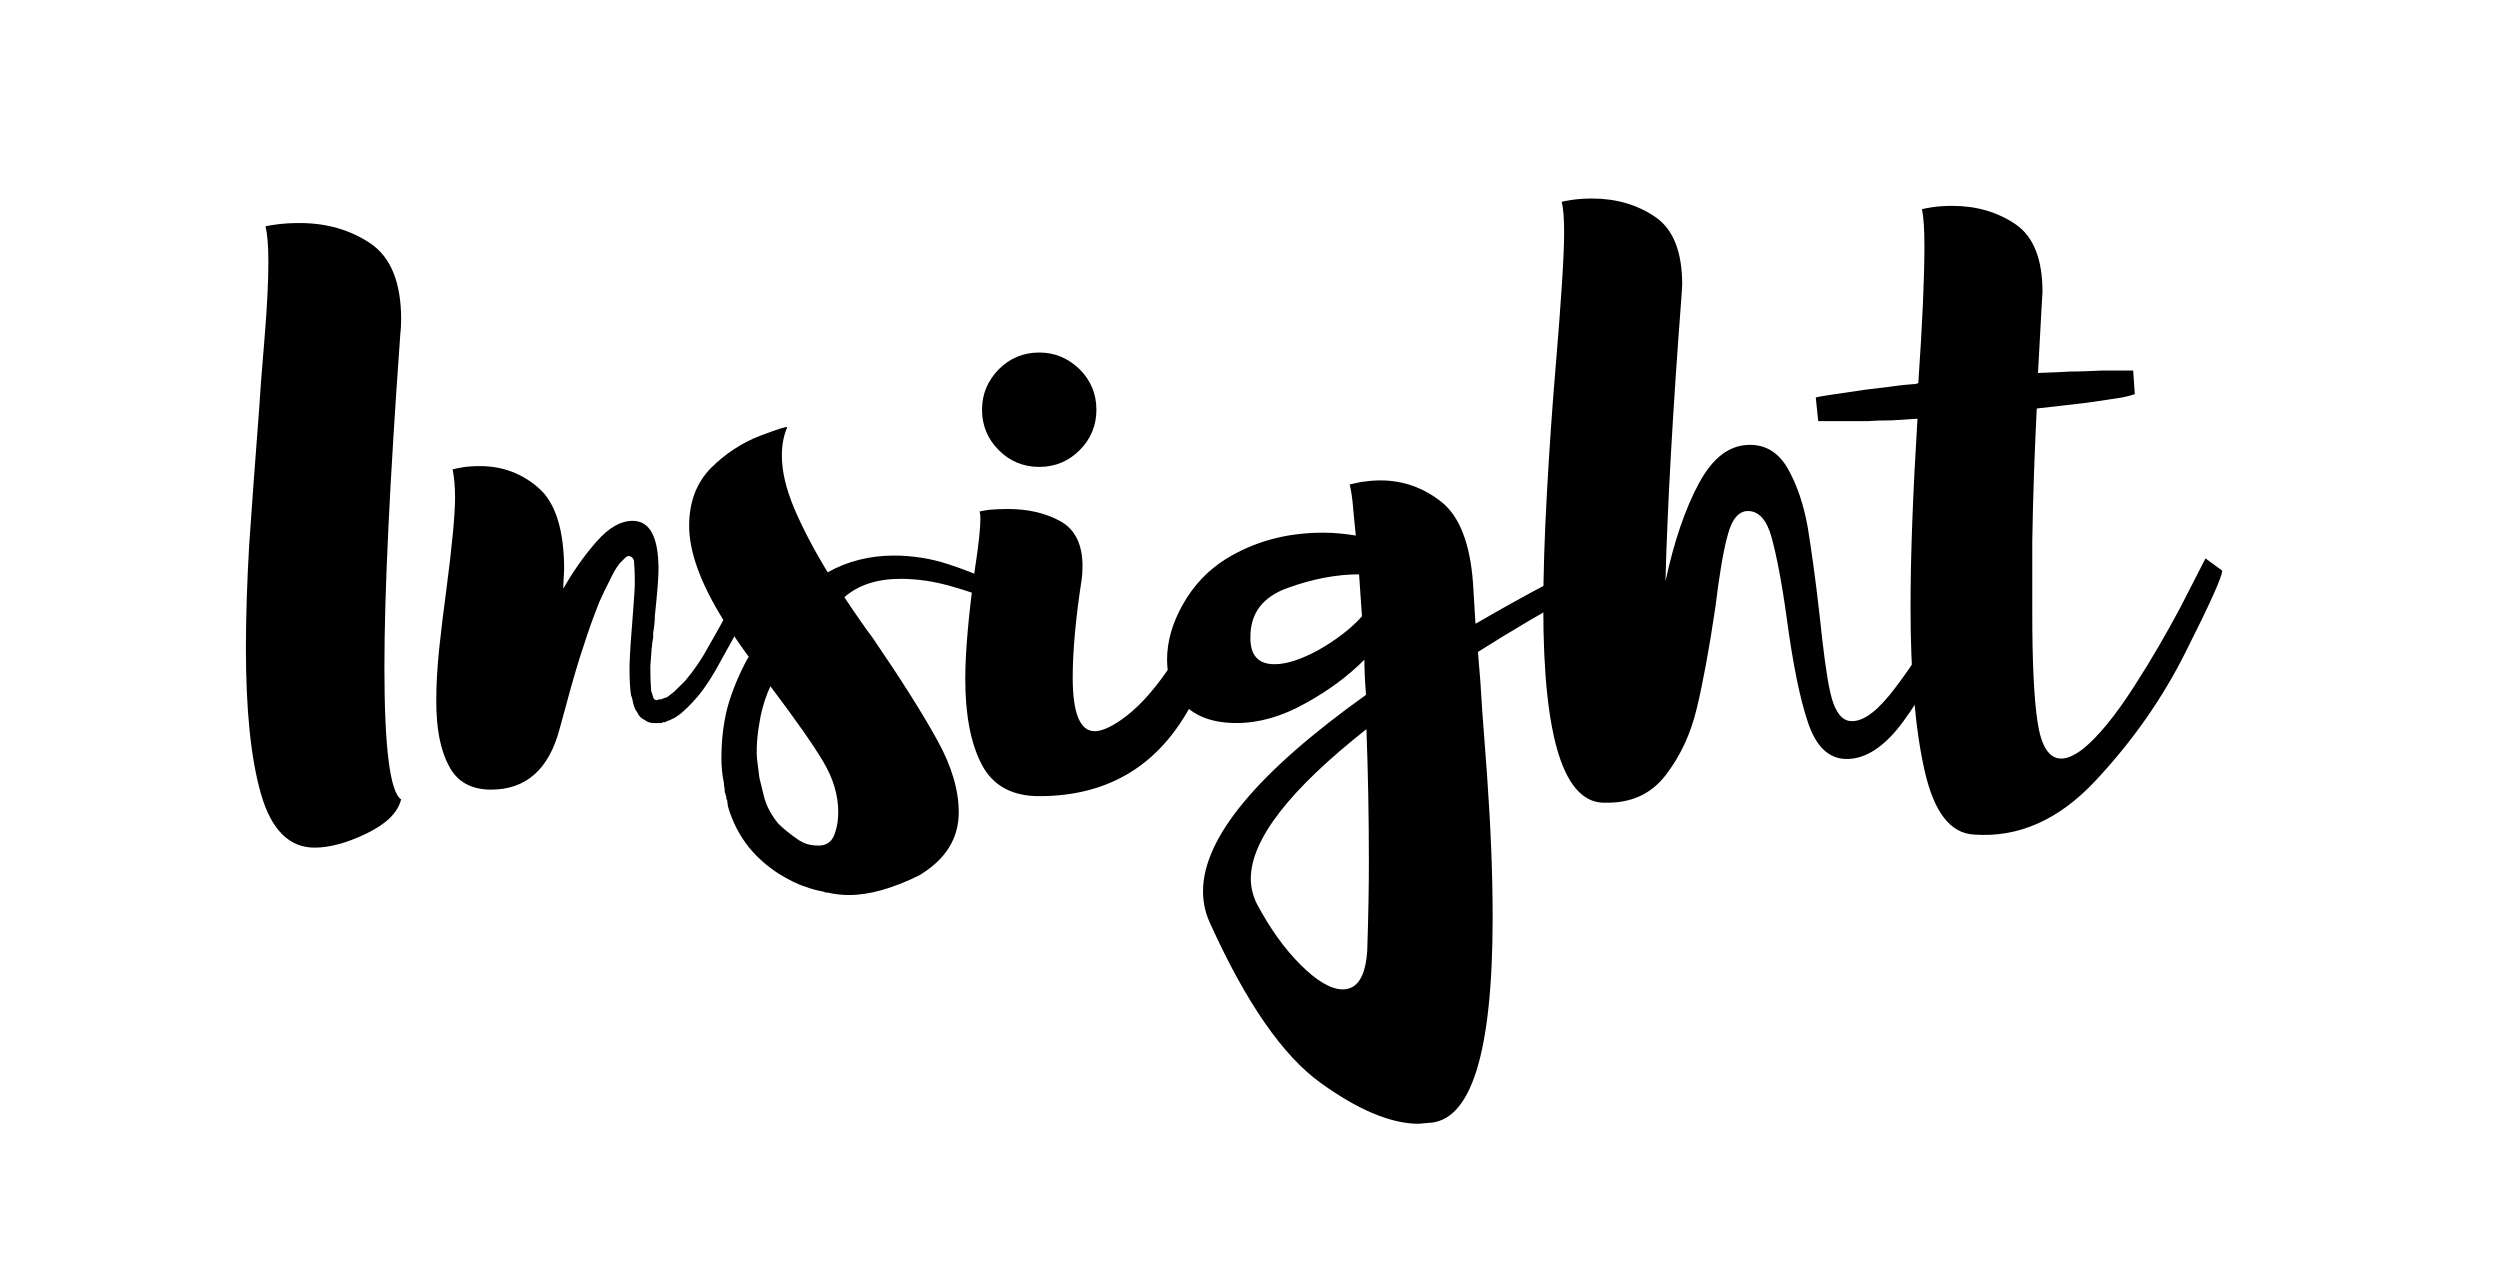 <?xml version="1.0" encoding="utf-8"?>
<!-- Generator: Adobe Illustrator 21.0.0, SVG Export Plug-In . SVG Version: 6.00 Build 0)  -->
<svg version="1.1" id="Layer_1" xmlns="http://www.w3.org/2000/svg" xmlns:xlink="http://www.w3.org/1999/xlink" x="0px" y="0px"
	 viewBox="0 0 612 310.5" style="enable-background:new 0 0 612 310.5;" xml:space="preserve">
<g>
	<path d="M89.6,204.1c-4.8,2.3-9,3.4-12.6,3.4c-6.2,0-10.6-4.4-13.1-13.1c-2.5-8.7-3.7-20.6-3.7-35.6c0-8.3,0.3-16.8,0.8-25.4
		c0.6-8.6,1.4-20,2.5-34.1c0.1-2.2,0.5-7.5,1.2-15.8c0.7-8.3,1-14.8,1-19.5c0-4.1-0.3-7-0.7-8.6c0.4-0.1,1.4-0.3,3-0.5
		c1.6-0.2,3.4-0.3,5.4-0.3c6.6,0,12.4,1.7,17.3,5c5,3.4,7.5,9.6,7.5,18.6c0,1.5-0.1,2.7-0.2,3.5c-2.6,36.2-3.9,63.4-3.9,81.7
		c0,19.8,1.4,30.5,4.1,32.3C97.3,199.1,94.4,201.8,89.6,204.1z"/>
	<path d="M188.2,139.7c-0.9,1.7-2.5,4.8-4.8,9.3c-2.3,4.5-4.6,8.6-6.8,12.5c-1.9,3.6-3.8,6.6-5.8,9c-1.7,2-3.2,3.4-4.3,4.3l-1.3,0.9
		l-1.5,0.7c-0.1,0-0.4,0.1-0.9,0.4h-0.6c0,0.1-0.1,0.2-0.2,0.2h-0.7h-0.2h-0.4h-0.6c-0.9,0-1.6-0.2-2.2-0.7c-0.9-0.4-1.5-1-1.9-1.9
		c-0.5-0.6-0.8-1.4-1-2.3c-0.2-0.9-0.3-1.5-0.5-1.8c-0.3-1.7-0.4-4.2-0.4-7.3c0.1-3.1,0.4-7.6,0.9-13.6c0.2-3,0.4-5.2,0.4-6.5
		c0-2.7-0.1-4.6-0.2-5.6c-0.1-0.5-0.4-0.9-0.9-1.1c-0.4-0.2-0.9-0.1-1.5,0.6l-1.1,1.1c-0.9,1.1-1.7,2.6-2.6,4.5
		c-0.6,1.1-1.4,2.8-2.4,5c-1.9,4.8-3,8.1-3.5,9.7c-1.6,4.7-3.1,9.8-4.5,15.1l-1.7,6.2c-2.6,9.9-8.2,14.9-16.8,14.9
		c-4.8,0-8.3-1.9-10.3-5.8c-2.1-3.9-3.1-9.1-3.1-15.9c0-3.6,0.2-7.8,0.7-12.7c0.5-4.8,1.1-9.5,1.7-14c1.5-11.4,2.2-19.1,2.2-23.1
		c0-2.6-0.2-4.9-0.6-6.9c0.4-0.1,1.2-0.3,2.4-0.5c1.2-0.2,2.7-0.3,4.3-0.3c5.5,0,10.3,1.8,14.4,5.4c4.1,3.6,6.2,10.3,6.2,20
		l-0.2,3.7v0.9c2.5-4.4,5.2-8.2,8.2-11.6c3-3.4,5.9-5,8.8-5c4.2,0,6.3,4,6.3,11.9c0,2-0.3,5.8-0.9,11.4c0,1-0.1,2.4-0.4,4.1v1.1
		c-0.3,1.5-0.5,3.9-0.7,7.1c0,2.9,0.1,4.8,0.2,6l0.6,1.9l0.2,0.2l0.4,0.2h0.2l0.6-0.2h0.4h0.2c0-0.1,0.1-0.2,0.4-0.2
		c0.1-0.1,0.3-0.2,0.5-0.2c0.2,0,0.3-0.1,0.5-0.2l0.9-0.7c0.4-0.2,1.5-1.3,3.4-3.2c2.1-2.5,4-5.2,5.6-8.2c2.1-3.6,4.3-7.6,6.5-11.8
		c2.2-4.3,3.8-7.2,4.7-8.9L188.2,139.7z"/>
	<path d="M243.4,147.2c-2.9-1.3-6.4-2.5-10.6-3.7c-4.2-1.2-8.3-1.8-12.3-1.8c-5.8,0-10.4,1.5-13.8,4.5c3,4.5,5.3,7.8,6.9,9.9
		c7.1,10.4,12.4,18.8,15.9,25.2c3.5,6.3,5.2,12.2,5.2,17.5c0,6.5-3.2,11.6-9.7,15.5c-6.5,3.2-12.2,4.8-17.2,4.8
		c-1.7,0-3.5-0.2-5.2-0.6h-0.2c-0.4,0-0.6-0.1-0.7-0.2c-1.6-0.3-3.2-0.7-4.7-1.3c-1.7-0.5-3.9-1.6-6.5-3.2c-2.9-1.9-5.2-4-7.1-6.3
		c-2.4-3-4.1-6.3-5.2-10.1l-0.2-1.5l-0.2-0.4v-0.4l-0.2-0.7l-0.2-0.6v-0.7c-0.1-0.4-0.2-0.9-0.2-1.5c-0.4-1.9-0.6-3.9-0.6-6
		c0-4.5,0.5-8.6,1.5-12.5c1.1-3.9,2.7-7.8,4.8-11.7l0.4-0.6c-2-2.7-4-5.7-6.2-9c-5.6-9-8.4-16.7-8.4-23.1c0-5.8,1.8-10.5,5.3-14.1
		c3.5-3.5,7.6-6.2,12-7.9c4.5-1.7,6.7-2.4,6.7-2.1c-0.9,2.1-1.3,4.4-1.3,6.9c0,3.9,1,8.1,3,12.9c2,4.7,4.7,9.9,8.2,15.7
		c4.8-2.7,10.3-4.1,16.2-4.1c4.6,0,9,0.7,13.3,2.1c4.3,1.4,8,2.9,11.1,4.5c3.1,1.6,4.7,2.5,4.7,2.6l0.7,4.5
		C248,149.4,246.2,148.5,243.4,147.2z M195.6,205.7l1.1,0.6c1.1,0.5,2.4,0.7,3.7,0.7c2.1,0,3.5-1.1,4.1-3.4c0.5-1.5,0.7-3.1,0.7-4.8
		c0-4.1-1.2-8.2-3.7-12.4c-2.5-4.2-6.8-10.3-12.9-18.4c-1,2.1-1.8,4.5-2.4,7.3c-0.7,3.6-1.1,7-0.9,10.3l0.6,4.8l1.1,4.5
		c0.6,2.4,1.8,4.6,3.5,6.7C191.7,202.8,193.4,204.2,195.6,205.7z"/>
	<path d="M306,140c-0.4,0.7-4.4,10.1-12.2,28c-7.8,17.9-20.9,26.9-39.4,26.9c-6.7,0-11.4-2.6-14.1-7.8c-2.7-5.2-4-12.2-4-20.9
		c0-6.6,0.8-15.7,2.4-27.2c0.9-5.8,1.3-9.8,1.3-11.9c0-1-0.1-1.6-0.2-1.9c0.4-0.1,1.1-0.2,2.3-0.4c1.2-0.1,2.7-0.2,4.6-0.2
		c5,0,9.3,1,12.9,3c3.6,2,5.4,5.7,5.4,11c0,1.4-0.1,2.4-0.2,3.2c-1.5,9.7-2.2,17.7-2.2,24.1c0,8.7,1.8,13.1,5.4,13.1
		c1.6,0,3.7-0.9,6.2-2.6c4-2.7,7.9-6.9,11.8-12.6c3.9-5.7,7.3-11.3,10.3-16.9c2.9-5.6,4.4-8.5,4.4-8.8L306,140z M244.5,110.2
		c-2.7-2.7-4.1-6-4.1-9.9c0-3.9,1.4-7.1,4.1-9.9c2.7-2.7,6-4.1,9.9-4.1c3.9,0,7.1,1.4,9.9,4.1c2.7,2.7,4.1,6,4.1,9.9
		c0,3.9-1.4,7.2-4.1,9.9c-2.7,2.7-6,4.1-9.9,4.1C250.5,114.3,247.2,112.9,244.5,110.2z"/>
	<path d="M386,145.3c-7.6,4.2-15.7,8.9-24.2,14.3l0.6,7.3c0.1,2.2,0.6,9.7,1.6,22.4c0.9,12.7,1.4,24.4,1.4,35.2
		c0,33.4-5.3,50.2-15.9,50.4l-2.2,0.2c-6.7,0-14.7-3.3-24-10c-9.3-6.7-18.2-19.6-26.9-38.7c-1.2-2.5-1.9-5.2-1.9-8.2
		c0-13.1,13.3-29.1,39.9-48.1c-0.3-3.7-0.4-6.6-0.4-8.6c-4,4-8.8,7.6-14.5,10.7c-5.7,3.2-11.3,4.8-16.8,4.8c-5.6,0-9.8-1.5-12.7-4.4
		c-2.9-2.9-4.3-6.6-4.3-11.1s1.3-9,3.9-13.6c2.6-4.6,6.1-8.3,10.4-11c7.1-4.4,15-6.5,23.9-6.5c2.9,0,5.5,0.3,8,0.7
		c-0.1-1-0.3-3-0.6-6.1c-0.2-3-0.6-5.2-0.9-6.4c0.4-0.1,1.3-0.3,2.7-0.6c1.4-0.2,3-0.4,4.8-0.4c5.6,0,10.6,1.8,15,5.3
		s7,10.2,7.7,19.9l0.6,9.9c8.6-5,16.5-9.3,23.8-13c7.3-3.7,11.9-6,13.9-7l1.7,4.7C398.5,138.5,393.6,141.2,386,145.3z M312,162.6
		c3,0,6.6-1.2,10.8-3.5c4.2-2.4,7.8-5.1,10.6-8.2v-0.2l-0.7-10.1c-5.5,0-11.3,1.1-17.4,3.3c-6.2,2.2-9.2,6.2-9.2,12
		C306,160.4,308,162.6,312,162.6z M335.1,210.9c0-11.1-0.2-21.9-0.6-32.4c-18.9,14.9-28.3,27.1-28.3,36.6c0,2.1,0.5,4.2,1.5,6.2
		c3.1,5.8,6.6,10.8,10.6,14.8c4,4,7.5,6.1,10.4,6.1c3.6,0,5.6-3.2,6-9.5C335,223.8,335.1,216.6,335.1,210.9z"/>
	<path d="M482.6,144.1c0,0.6-1.7,4.6-4.9,12c-3.3,7.4-7.2,14.2-11.7,20.4c-4.5,6.2-9.2,9.3-13.9,9.3c-4.4,0-7.5-3-9.5-8.9
		c-2-5.9-3.7-14.4-5.2-25.5c-1.2-8.8-2.5-15.4-3.7-19.8c-1.2-4.4-3.2-6.5-5.8-6.5c-2.2,0-3.9,1.9-4.9,5.7c-1.1,3.8-2.1,9.8-3.1,18
		c-1.5,10.1-3,18.2-4.5,24.5c-1.5,6.3-4,11.7-7.6,16.4c-3.6,4.7-8.5,6.9-14.7,6.8c-10.2,0.4-15.3-15.5-15.3-47.7
		c0-8.2,0.3-17.7,0.9-28.4c0.6-10.8,1.3-20.9,2.1-30.3c1.4-16.7,2.1-27.7,2.1-33.2c0-3.5-0.2-6-0.6-7.5c0.4-0.1,1.3-0.3,2.7-0.5
		c1.4-0.2,3-0.3,4.8-0.3c5.8,0,11,1.5,15.4,4.5c4.4,3,6.6,8.5,6.6,16.6l-0.2,3.2c-2.1,27.6-3.4,50.7-3.9,69.4
		c2.1-9.7,4.8-17.7,8.2-24c3.4-6.3,7.5-9.4,12.5-9.4c4,0,7.1,2,9.3,5.9c2.2,3.9,3.8,8.6,4.8,14.1c0.9,5.5,1.9,12.6,2.9,21.4
		c0.9,8.6,1.7,14.9,2.6,19c0.9,4.1,2.3,6.5,4.3,7.1c2.9,0.7,6.3-1.4,10.3-6.3c4-5,7.8-10.7,11.4-17.1c3.6-6.4,5.4-9.8,5.4-10.2
		L482.6,144.1z"/>
	<path d="M544,139.7c0,1.4-2.9,7.9-8.8,19.6c-5.8,11.7-13.3,22.3-22.3,31.9c-9,9.6-18.9,13.9-29.7,13.1c-5.7-0.3-9.7-5.4-12-15.4
		c-2.3-10-3.5-23.4-3.5-40.2c0-12.9,0.6-28.3,1.7-46.2l-6.2,0.4c-2.7,0-4.7,0.1-6,0.2h-8.8h-2.6h-0.7l-0.6-5.8l0.9-0.2l2.4-0.4
		l8.8-1.3l5.8-0.7c1.4-0.2,3.5-0.5,6.5-0.7l0.7-0.2c1-14.5,1.5-25.7,1.5-33.6c0-4.1-0.2-7.1-0.6-9c0.4-0.1,1.3-0.3,2.7-0.5
		c1.4-0.2,3-0.3,4.8-0.3c5.8,0,11,1.5,15.4,4.5c4.4,3,6.6,8.5,6.6,16.6l-0.2,3.4l-0.9,16.4l5.2-0.2c1.4-0.1,3.3-0.2,5.8-0.2l5-0.2
		h3.9h3.4l0.4,5.8c-0.1,0-0.5,0.1-1,0.3c-0.6,0.2-1.3,0.3-2.1,0.5l-3.9,0.6l-4.8,0.7l-6,0.7l-6.2,0.7c-0.5,9.8-0.9,20.6-1.1,32.4
		v17.5c0,12.1,0.4,21,1.3,26.9c0.9,5.9,2.8,8.9,5.8,8.9c1.6,0,3.5-0.9,5.6-2.6c3.6-3,7.6-7.9,12-14.7c4.4-6.8,8.2-13.4,11.5-19.6
		c3.2-6.2,5.3-10.3,6.2-12.1L544,139.7z"/>
</g>
</svg>
